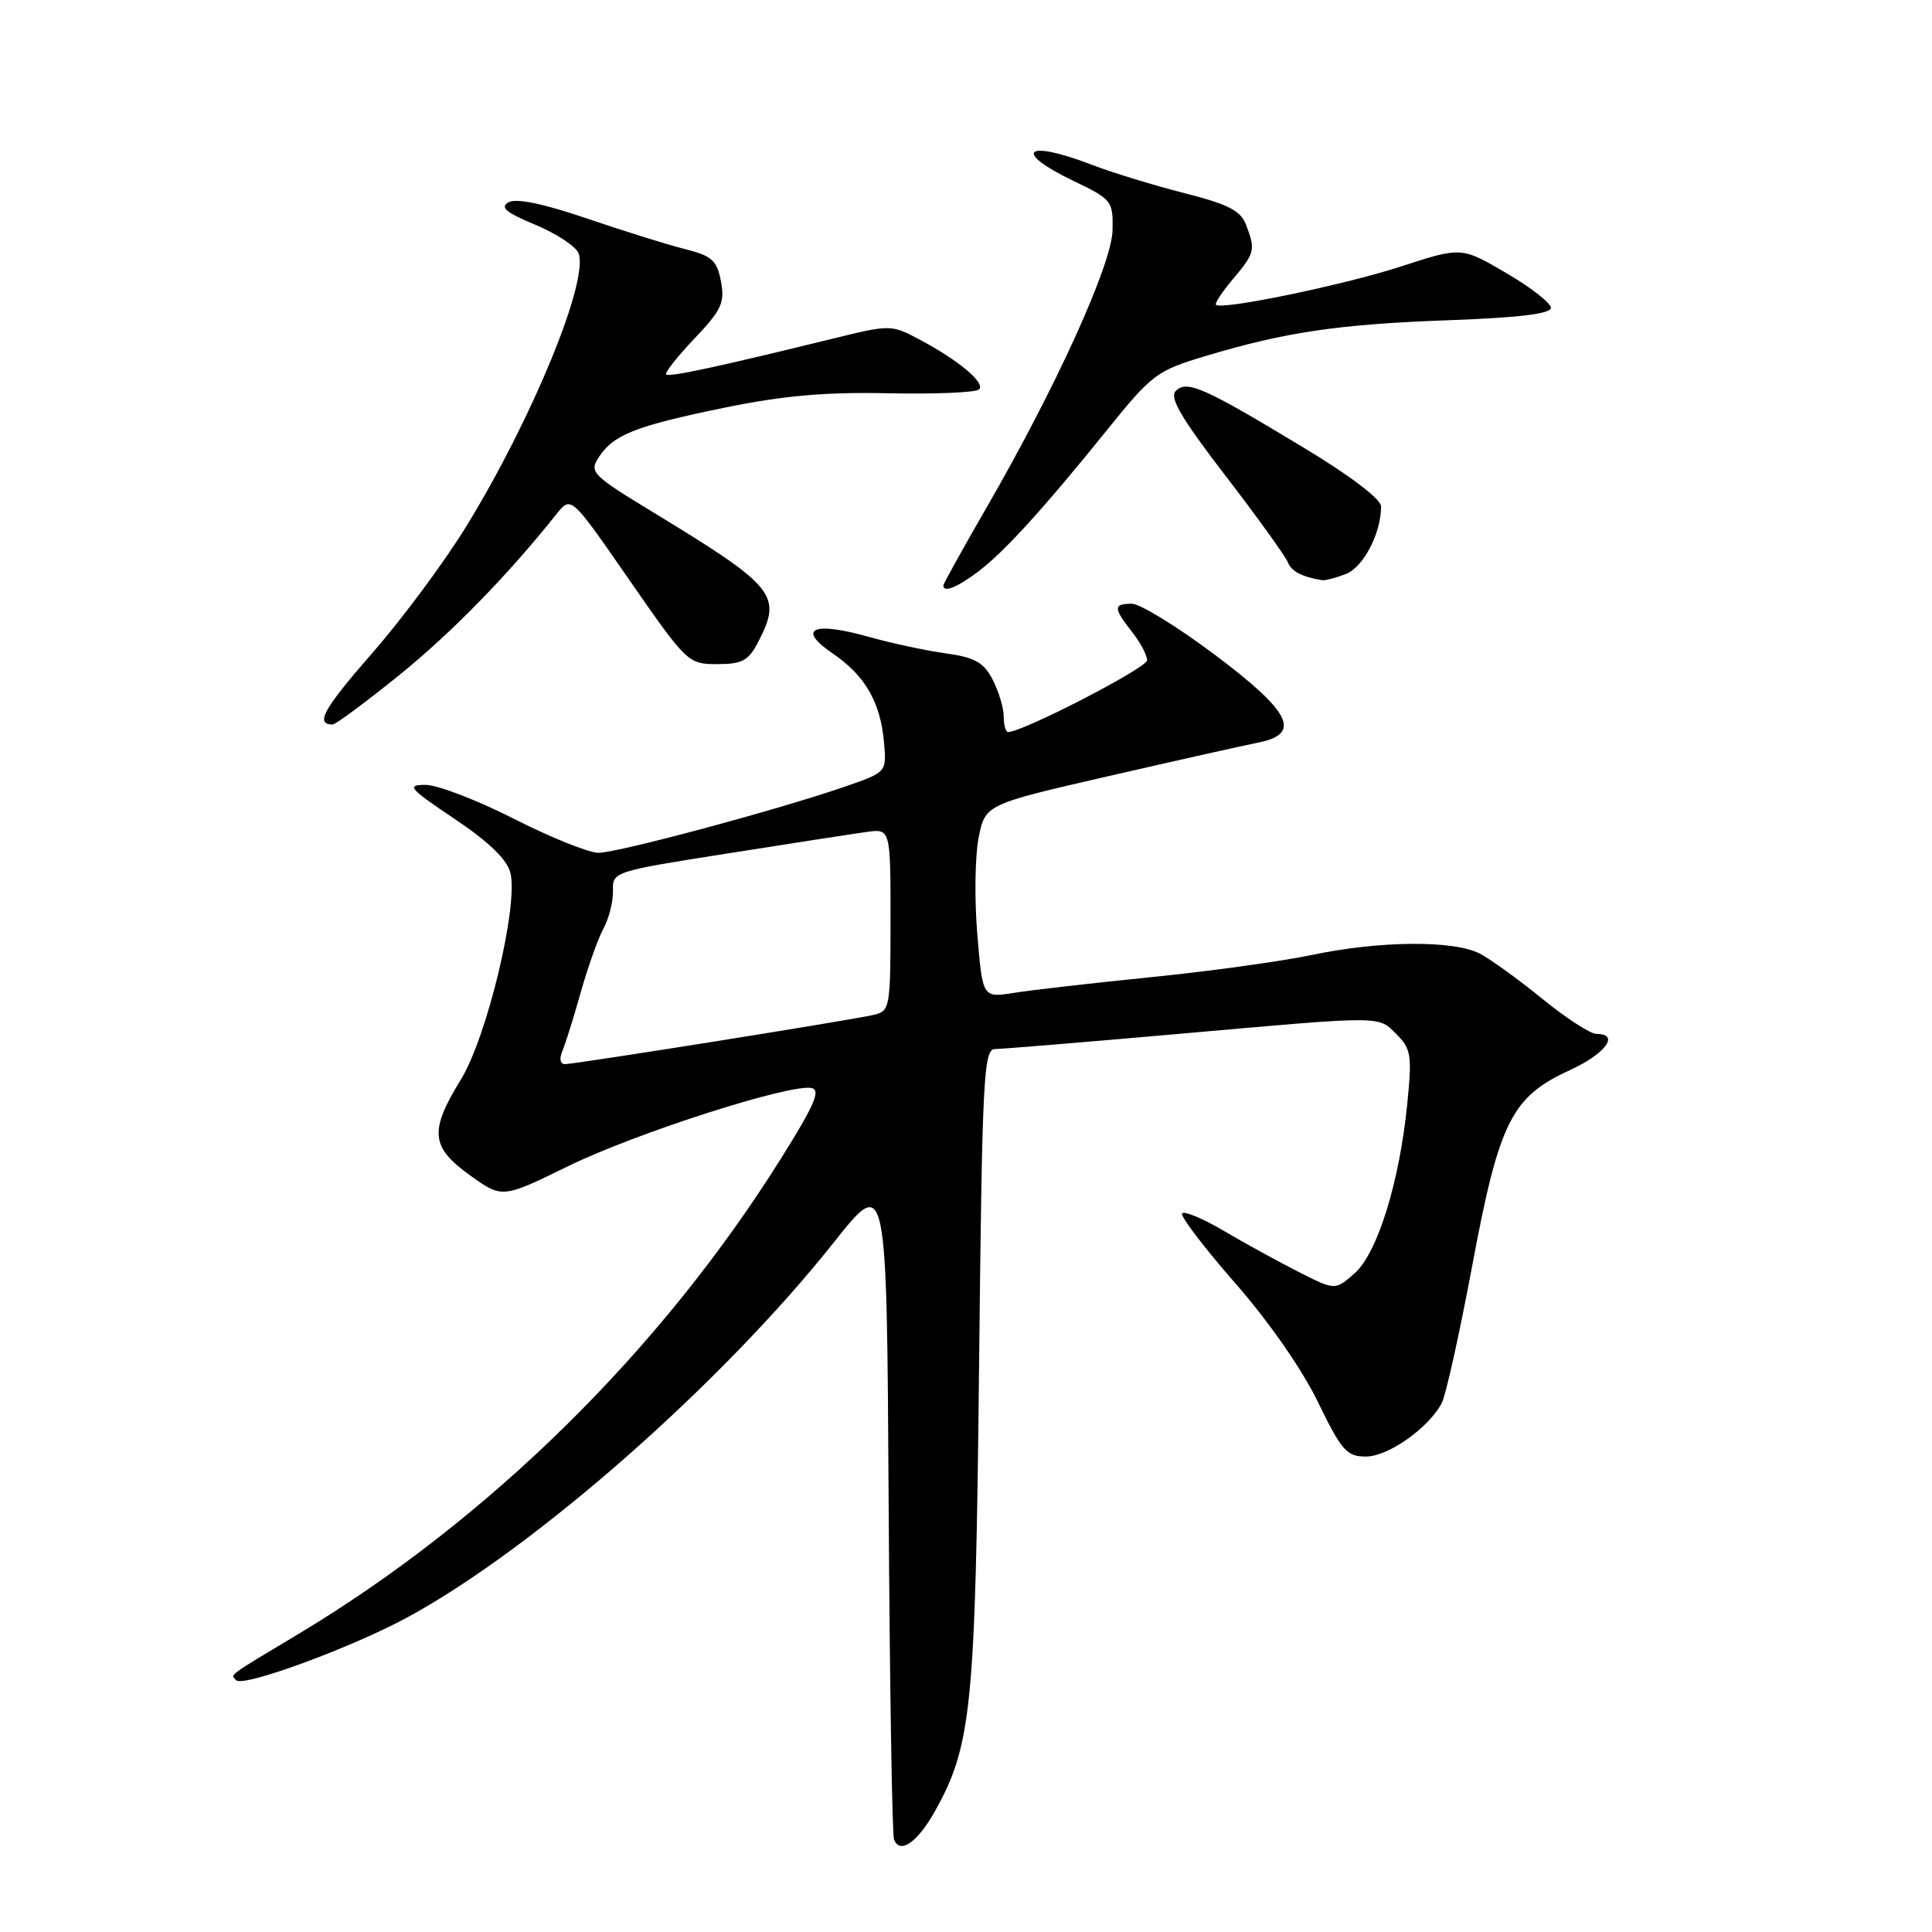 <?xml version="1.0" encoding="UTF-8" standalone="no"?>
<!DOCTYPE svg PUBLIC "-//W3C//DTD SVG 1.1//EN" "http://www.w3.org/Graphics/SVG/1.1/DTD/svg11.dtd" >
<svg xmlns="http://www.w3.org/2000/svg" xmlns:xlink="http://www.w3.org/1999/xlink" version="1.1" viewBox="0 0 256 256">
 <g >
 <path fill="currentColor"
d=" M 123.82 240.11 C 128.75 231.34 129.25 226.38 129.73 181.25 C 130.14 142.58 130.33 139.00 131.86 139.00 C 132.78 139.00 143.65 138.10 156.02 137.01 C 183.70 134.56 182.56 134.56 185.09 137.09 C 186.98 138.98 187.11 139.88 186.47 146.26 C 185.43 156.70 182.50 166.10 179.47 168.74 C 176.91 170.99 176.91 170.99 172.06 168.53 C 169.40 167.18 164.93 164.73 162.14 163.08 C 159.35 161.44 156.87 160.41 156.63 160.79 C 156.40 161.18 159.56 165.32 163.65 170.00 C 168.09 175.06 172.53 181.44 174.62 185.75 C 177.77 192.23 178.44 193.00 180.99 193.00 C 183.93 193.00 189.26 189.25 191.03 185.94 C 191.57 184.93 193.38 176.77 195.06 167.80 C 198.63 148.66 200.27 145.35 207.97 141.82 C 212.75 139.63 214.69 137.00 211.54 137.00 C 210.74 137.00 207.51 134.91 204.38 132.36 C 201.24 129.80 197.51 127.11 196.09 126.36 C 192.64 124.57 182.83 124.64 173.82 126.54 C 169.80 127.38 160.21 128.71 152.51 129.48 C 144.80 130.26 136.63 131.19 134.35 131.56 C 130.20 132.22 130.20 132.22 129.50 123.82 C 129.11 119.20 129.19 113.44 129.67 111.01 C 130.55 106.59 130.55 106.59 147.02 102.81 C 156.09 100.73 164.96 98.74 166.75 98.39 C 172.51 97.24 171.06 94.33 160.96 86.75 C 156.01 83.04 151.07 80.00 149.98 80.00 C 147.50 80.00 147.50 80.55 150.00 83.73 C 151.10 85.13 152.00 86.82 152.00 87.49 C 152.00 88.49 135.52 97.00 133.58 97.00 C 133.26 97.00 133.00 96.08 133.00 94.95 C 133.00 93.82 132.34 91.63 131.54 90.07 C 130.34 87.76 129.19 87.11 125.29 86.57 C 122.65 86.20 118.08 85.22 115.13 84.39 C 107.73 82.30 105.51 83.30 110.31 86.57 C 114.63 89.50 116.68 93.05 117.14 98.42 C 117.48 102.32 117.48 102.32 111.99 104.22 C 103.16 107.28 81.87 113.00 79.30 113.00 C 78.01 113.00 72.97 110.97 68.11 108.50 C 63.24 106.03 57.97 104.00 56.39 104.00 C 53.80 104.00 54.17 104.44 60.24 108.51 C 64.78 111.56 67.18 113.87 67.63 115.65 C 68.71 119.98 64.54 137.41 61.06 143.06 C 56.86 149.88 57.07 151.99 62.27 155.73 C 66.55 158.80 66.55 158.80 75.27 154.53 C 84.19 150.16 104.69 143.58 107.54 144.17 C 108.79 144.43 107.90 146.46 103.49 153.50 C 87.55 178.95 64.78 201.37 39.50 216.54 C 29.95 222.26 30.51 221.85 31.31 222.64 C 32.26 223.59 46.56 218.33 54.00 214.30 C 70.79 205.19 95.72 183.25 110.52 164.58 C 117.50 155.78 117.50 155.78 117.75 199.14 C 117.89 222.99 118.21 243.05 118.46 243.73 C 119.21 245.74 121.53 244.17 123.82 240.11 Z  M 52.80 89.54 C 59.78 83.91 67.29 76.22 73.75 68.10 C 75.67 65.69 75.67 65.69 83.39 76.85 C 91.01 87.83 91.18 88.00 95.04 88.00 C 98.36 88.00 99.18 87.55 100.47 85.05 C 103.67 78.88 102.76 77.75 86.74 68.00 C 78.44 62.96 78.04 62.56 79.34 60.59 C 81.30 57.59 84.18 56.45 96.00 54.02 C 103.81 52.42 109.38 51.93 117.74 52.11 C 123.93 52.24 129.32 52.01 129.73 51.60 C 130.60 50.73 127.01 47.73 121.77 44.95 C 118.07 43.00 117.96 43.00 110.27 44.89 C 95.08 48.62 88.66 50.00 88.27 49.61 C 88.06 49.39 89.74 47.26 92.01 44.87 C 95.60 41.09 96.06 40.12 95.53 37.29 C 95.00 34.49 94.35 33.91 90.71 32.99 C 88.39 32.41 82.55 30.58 77.71 28.93 C 71.98 26.98 68.39 26.24 67.39 26.80 C 66.20 27.47 67.04 28.16 70.93 29.78 C 73.73 30.95 76.31 32.65 76.66 33.56 C 78.05 37.18 70.51 55.53 61.79 69.74 C 58.93 74.41 53.33 81.95 49.35 86.51 C 42.87 93.92 41.71 96.00 44.07 96.00 C 44.47 96.00 48.40 93.09 52.80 89.54 Z  M 129.60 75.75 C 133.08 73.12 138.20 67.50 146.79 56.85 C 152.64 49.60 153.30 49.10 159.73 47.18 C 170.34 43.99 177.46 42.95 192.00 42.43 C 201.27 42.09 205.50 41.58 205.50 40.79 C 205.50 40.15 202.83 38.07 199.57 36.17 C 193.64 32.70 193.64 32.70 185.57 35.33 C 178.07 37.76 161.98 41.10 161.13 40.39 C 160.92 40.22 161.93 38.68 163.38 36.97 C 166.29 33.50 166.38 33.13 165.11 29.79 C 164.40 27.91 162.75 27.07 156.86 25.57 C 152.81 24.54 147.35 22.86 144.71 21.85 C 135.84 18.42 134.03 20.03 142.30 24.00 C 147.32 26.41 147.50 26.64 147.42 30.50 C 147.33 35.03 139.88 51.42 130.68 67.33 C 127.56 72.74 125.00 77.35 125.00 77.58 C 125.00 78.57 126.81 77.85 129.60 75.75 Z  M 178.31 76.07 C 180.65 75.18 183.00 70.67 183.00 67.10 C 183.00 66.14 178.89 63.02 172.75 59.32 C 159.44 51.28 157.27 50.33 155.79 51.81 C 154.92 52.68 156.53 55.42 162.37 63.02 C 166.62 68.55 170.33 73.71 170.63 74.48 C 171.10 75.69 172.48 76.43 175.18 76.88 C 175.56 76.95 176.97 76.58 178.31 76.07 Z  M 74.52 139.25 C 74.93 138.29 76.02 134.80 76.95 131.50 C 77.88 128.20 79.23 124.39 79.96 123.04 C 80.69 121.69 81.26 119.44 81.22 118.03 C 81.15 115.51 81.30 115.46 96.32 113.10 C 104.67 111.78 112.96 110.50 114.75 110.25 C 118.00 109.78 118.00 109.78 118.00 121.87 C 118.00 133.59 117.93 133.98 115.75 134.48 C 112.75 135.18 76.24 141.00 74.87 141.00 C 74.22 141.00 74.08 140.29 74.52 139.25 Z "/>
</g>
</svg>